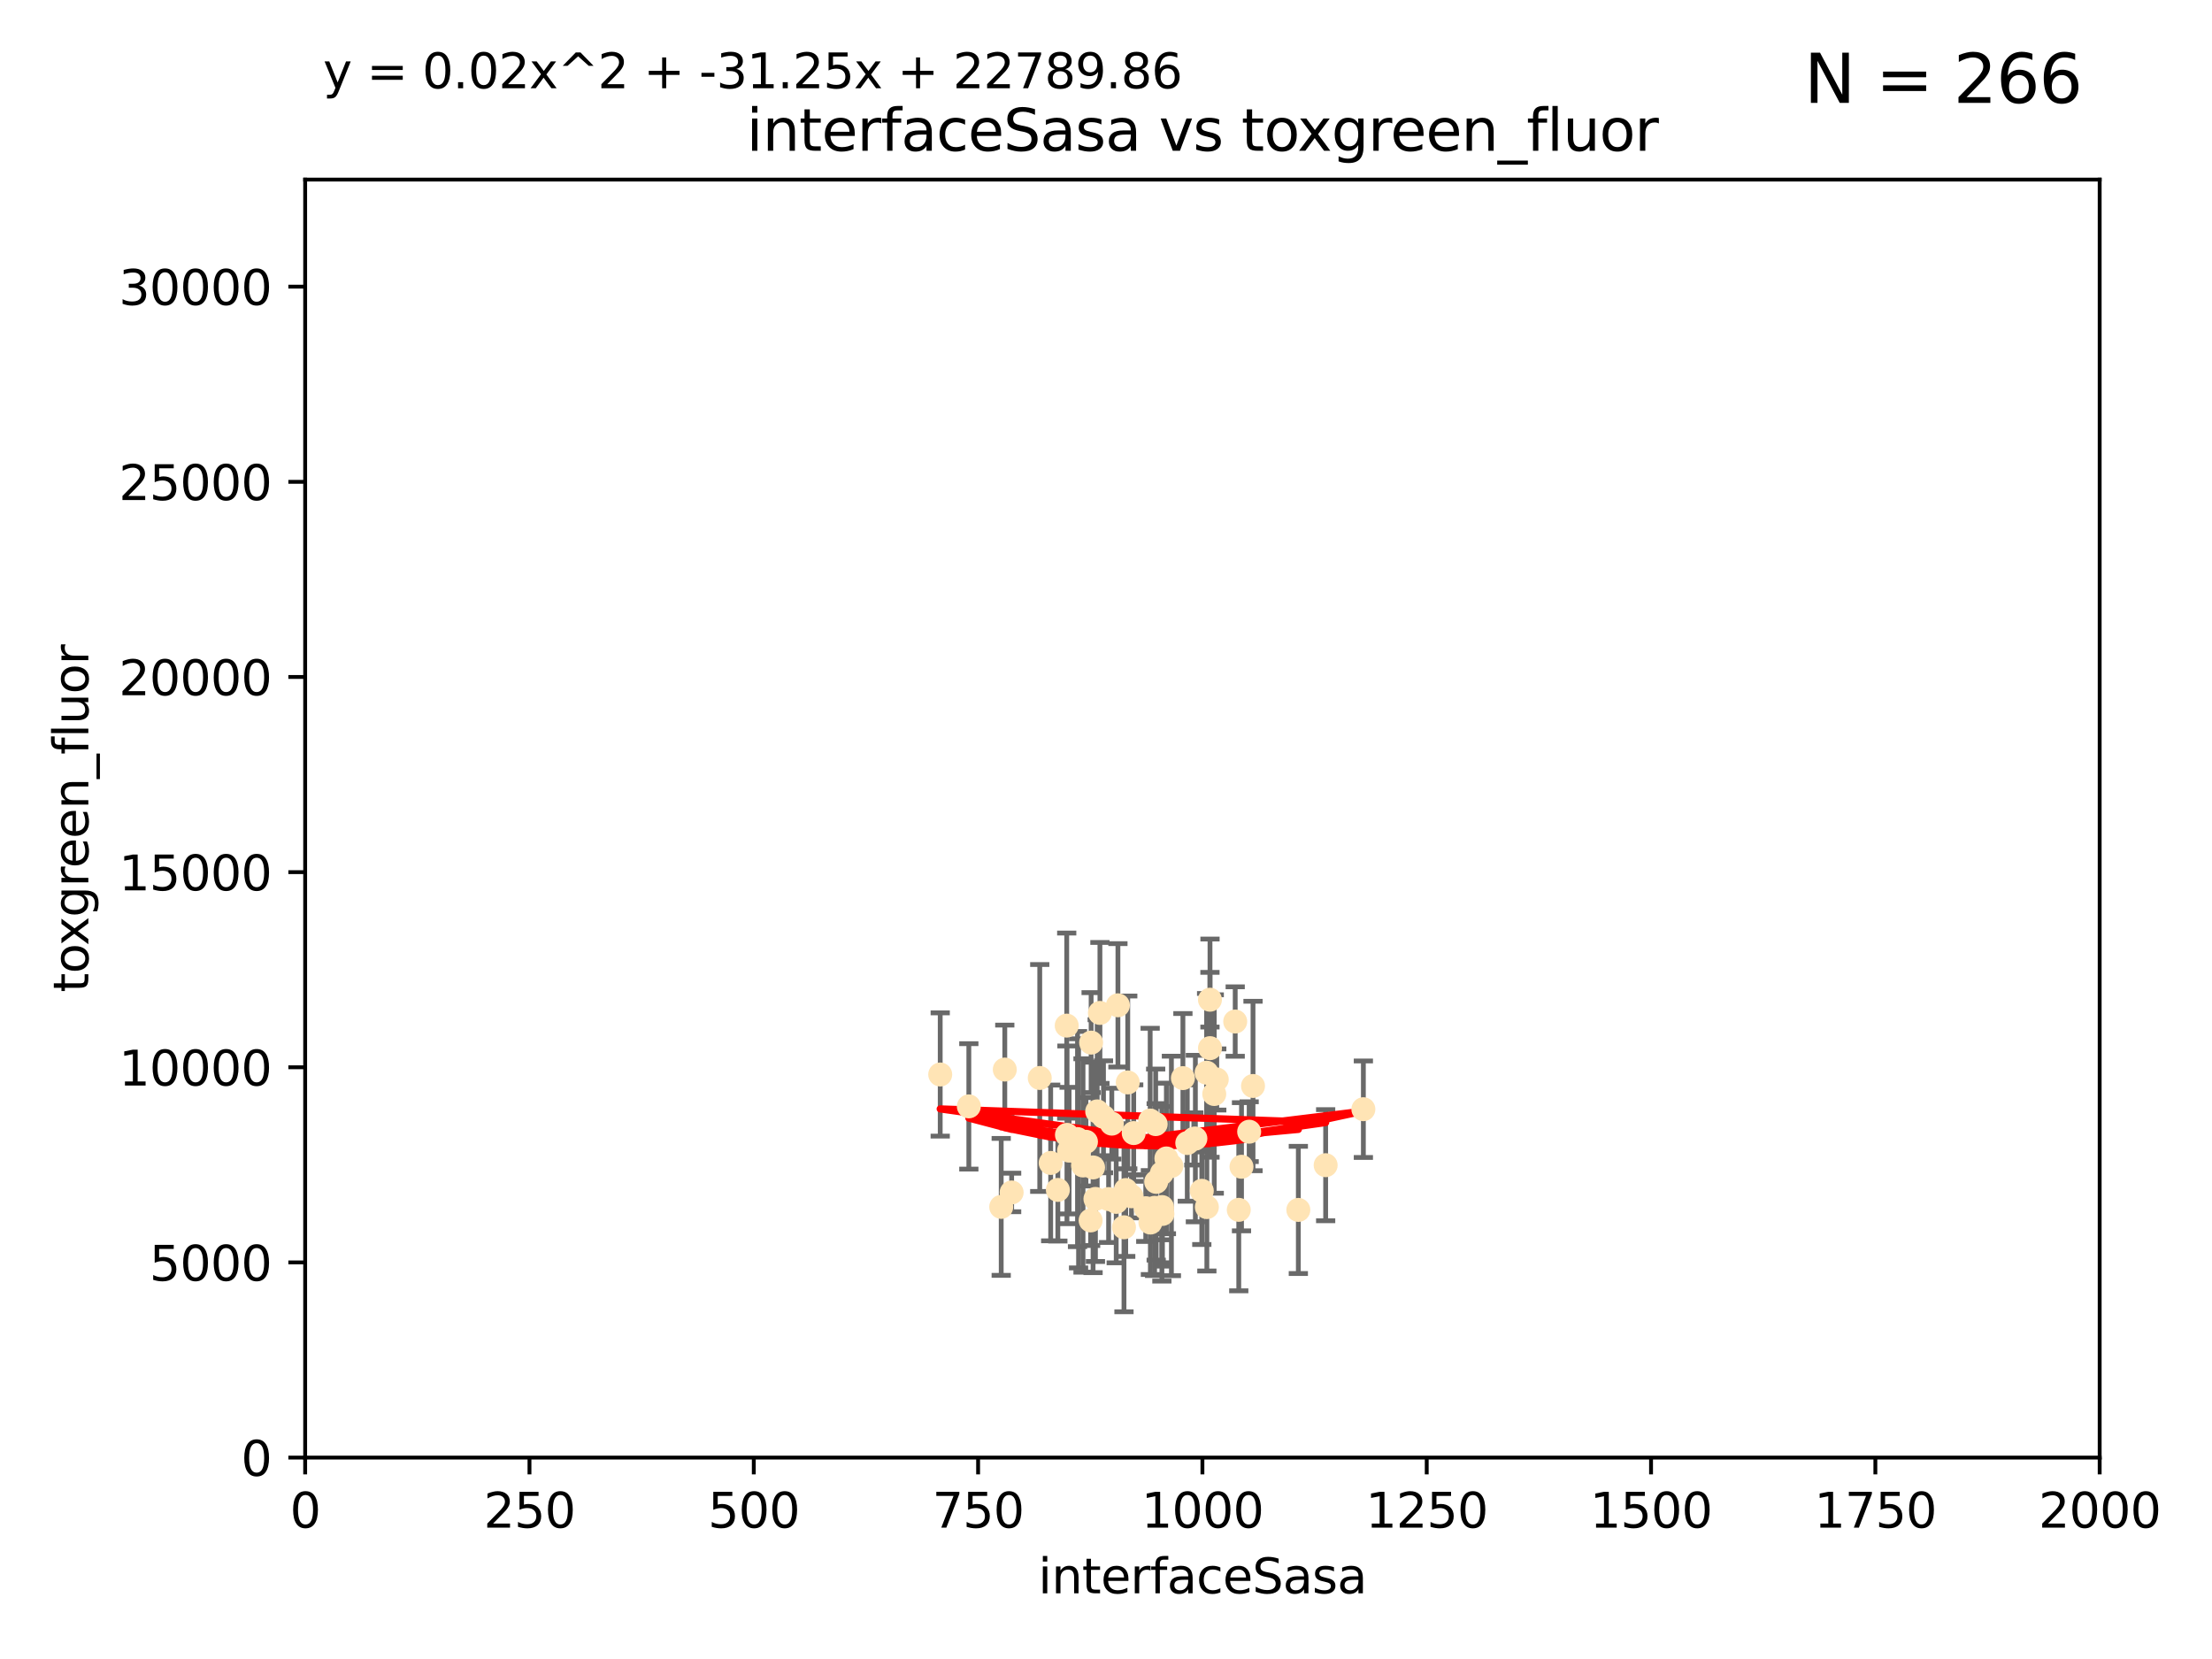 <?xml version="1.0" encoding="utf-8" standalone="no"?>
<!DOCTYPE svg PUBLIC "-//W3C//DTD SVG 1.1//EN"
  "http://www.w3.org/Graphics/SVG/1.1/DTD/svg11.dtd">
<svg xmlns:xlink="http://www.w3.org/1999/xlink" width="460.8pt" height="345.6pt" viewBox="0 0 460.8 345.6" xmlns="http://www.w3.org/2000/svg" version="1.1">
 <defs>
  <style type="text/css">*{stroke-linejoin: round; stroke-linecap: butt}</style>
 </defs>
 <g id="figure_1">
  <g id="patch_1">
   <path d="M 0 345.6 
L 460.8 345.6 
L 460.8 0 
L 0 0 
z
" style="fill: #ffffff"/>
  </g>
  <g id="axes_1">
   <g id="patch_2">
    <path d="M 63.571 303.64 
L 437.4 303.64 
L 437.4 37.411 
L 63.571 37.411 
z
" style="fill: #ffffff"/>
   </g>
   <g id="PathCollection_1">
    <defs>
     <path id="m40e288ed50" d="M 0 1.118 
C 0.297 1.118 0.581 1 0.791 0.791 
C 1 0.581 1.118 0.297 1.118 0 
C 1.118 -0.297 1 -0.581 0.791 -0.791 
C 0.581 -1 0.297 -1.118 0 -1.118 
C -0.297 -1.118 -0.581 -1 -0.791 -0.791 
C -1 -0.581 -1.118 -0.297 -1.118 0 
C -1.118 0.297 -1 0.581 -0.791 0.791 
C -0.581 1 -0.297 1.118 0 1.118 
z
" style="stroke: #ffe4b5"/>
    </defs>
    <g clip-path="url(#p6396b6e361)">
     <use xlink:href="#m40e288ed50" x="251.357" y="223.464" style="fill: #ffe4b5; stroke: #ffe4b5"/>
     <use xlink:href="#m40e288ed50" x="230.944" y="249.791" style="fill: #ffe4b5; stroke: #ffe4b5"/>
     <use xlink:href="#m40e288ed50" x="257.317" y="212.802" style="fill: #ffe4b5; stroke: #ffe4b5"/>
     <use xlink:href="#m40e288ed50" x="253.473" y="224.873" style="fill: #ffe4b5; stroke: #ffe4b5"/>
     <use xlink:href="#m40e288ed50" x="284.016" y="231.067" style="fill: #ffe4b5; stroke: #ffe4b5"/>
     <use xlink:href="#m40e288ed50" x="229.134" y="211.01" style="fill: #ffe4b5; stroke: #ffe4b5"/>
     <use xlink:href="#m40e288ed50" x="242.043" y="252.086" style="fill: #ffe4b5; stroke: #ffe4b5"/>
     <use xlink:href="#m40e288ed50" x="252.951" y="227.903" style="fill: #ffe4b5; stroke: #ffe4b5"/>
     <use xlink:href="#m40e288ed50" x="240.747" y="234.171" style="fill: #ffe4b5; stroke: #ffe4b5"/>
     <use xlink:href="#m40e288ed50" x="261.026" y="226.23" style="fill: #ffe4b5; stroke: #ffe4b5"/>
     <use xlink:href="#m40e288ed50" x="252.056" y="208.258" style="fill: #ffe4b5; stroke: #ffe4b5"/>
     <use xlink:href="#m40e288ed50" x="258.058" y="252.033" style="fill: #ffe4b5; stroke: #ffe4b5"/>
     <use xlink:href="#m40e288ed50" x="250.357" y="248.068" style="fill: #ffe4b5; stroke: #ffe4b5"/>
     <use xlink:href="#m40e288ed50" x="234.146" y="255.665" style="fill: #ffe4b5; stroke: #ffe4b5"/>
     <use xlink:href="#m40e288ed50" x="242.065" y="251.455" style="fill: #ffe4b5; stroke: #ffe4b5"/>
     <use xlink:href="#m40e288ed50" x="229.876" y="232.652" style="fill: #ffe4b5; stroke: #ffe4b5"/>
     <use xlink:href="#m40e288ed50" x="270.467" y="252.047" style="fill: #ffe4b5; stroke: #ffe4b5"/>
     <use xlink:href="#m40e288ed50" x="234.932" y="225.488" style="fill: #ffe4b5; stroke: #ffe4b5"/>
     <use xlink:href="#m40e288ed50" x="240.856" y="246.202" style="fill: #ffe4b5; stroke: #ffe4b5"/>
     <use xlink:href="#m40e288ed50" x="227.301" y="217.195" style="fill: #ffe4b5; stroke: #ffe4b5"/>
     <use xlink:href="#m40e288ed50" x="225.615" y="242.791" style="fill: #ffe4b5; stroke: #ffe4b5"/>
     <use xlink:href="#m40e288ed50" x="227.705" y="243.197" style="fill: #ffe4b5; stroke: #ffe4b5"/>
     <use xlink:href="#m40e288ed50" x="251.411" y="251.458" style="fill: #ffe4b5; stroke: #ffe4b5"/>
     <use xlink:href="#m40e288ed50" x="220.37" y="247.882" style="fill: #ffe4b5; stroke: #ffe4b5"/>
     <use xlink:href="#m40e288ed50" x="232.527" y="250.374" style="fill: #ffe4b5; stroke: #ffe4b5"/>
     <use xlink:href="#m40e288ed50" x="244.026" y="242.885" style="fill: #ffe4b5; stroke: #ffe4b5"/>
     <use xlink:href="#m40e288ed50" x="247.332" y="238.115" style="fill: #ffe4b5; stroke: #ffe4b5"/>
     <use xlink:href="#m40e288ed50" x="242.979" y="241.324" style="fill: #ffe4b5; stroke: #ffe4b5"/>
     <use xlink:href="#m40e288ed50" x="227.196" y="254.237" style="fill: #ffe4b5; stroke: #ffe4b5"/>
     <use xlink:href="#m40e288ed50" x="260.224" y="235.752" style="fill: #ffe4b5; stroke: #ffe4b5"/>
     <use xlink:href="#m40e288ed50" x="226.226" y="237.856" style="fill: #ffe4b5; stroke: #ffe4b5"/>
     <use xlink:href="#m40e288ed50" x="234.51" y="247.907" style="fill: #ffe4b5; stroke: #ffe4b5"/>
     <use xlink:href="#m40e288ed50" x="224.465" y="237.288" style="fill: #ffe4b5; stroke: #ffe4b5"/>
     <use xlink:href="#m40e288ed50" x="222.712" y="239.693" style="fill: #ffe4b5; stroke: #ffe4b5"/>
     <use xlink:href="#m40e288ed50" x="209.316" y="222.809" style="fill: #ffe4b5; stroke: #ffe4b5"/>
     <use xlink:href="#m40e288ed50" x="218.877" y="242.263" style="fill: #ffe4b5; stroke: #ffe4b5"/>
     <use xlink:href="#m40e288ed50" x="258.628" y="243.055" style="fill: #ffe4b5; stroke: #ffe4b5"/>
     <use xlink:href="#m40e288ed50" x="239.648" y="254.677" style="fill: #ffe4b5; stroke: #ffe4b5"/>
     <use xlink:href="#m40e288ed50" x="231.609" y="234.075" style="fill: #ffe4b5; stroke: #ffe4b5"/>
     <use xlink:href="#m40e288ed50" x="216.6" y="224.564" style="fill: #ffe4b5; stroke: #ffe4b5"/>
     <use xlink:href="#m40e288ed50" x="238.682" y="251.692" style="fill: #ffe4b5; stroke: #ffe4b5"/>
     <use xlink:href="#m40e288ed50" x="246.422" y="224.589" style="fill: #ffe4b5; stroke: #ffe4b5"/>
     <use xlink:href="#m40e288ed50" x="252.065" y="218.347" style="fill: #ffe4b5; stroke: #ffe4b5"/>
     <use xlink:href="#m40e288ed50" x="242.043" y="244.391" style="fill: #ffe4b5; stroke: #ffe4b5"/>
     <use xlink:href="#m40e288ed50" x="276.158" y="242.731" style="fill: #ffe4b5; stroke: #ffe4b5"/>
     <use xlink:href="#m40e288ed50" x="195.864" y="223.836" style="fill: #ffe4b5; stroke: #ffe4b5"/>
     <use xlink:href="#m40e288ed50" x="249.02" y="237.179" style="fill: #ffe4b5; stroke: #ffe4b5"/>
     <use xlink:href="#m40e288ed50" x="222.217" y="213.654" style="fill: #ffe4b5; stroke: #ffe4b5"/>
     <use xlink:href="#m40e288ed50" x="240.525" y="251.615" style="fill: #ffe4b5; stroke: #ffe4b5"/>
     <use xlink:href="#m40e288ed50" x="232.884" y="209.421" style="fill: #ffe4b5; stroke: #ffe4b5"/>
     <use xlink:href="#m40e288ed50" x="242.155" y="252.889" style="fill: #ffe4b5; stroke: #ffe4b5"/>
     <use xlink:href="#m40e288ed50" x="228.2" y="249.756" style="fill: #ffe4b5; stroke: #ffe4b5"/>
     <use xlink:href="#m40e288ed50" x="236.172" y="236.039" style="fill: #ffe4b5; stroke: #ffe4b5"/>
     <use xlink:href="#m40e288ed50" x="208.57" y="251.416" style="fill: #ffe4b5; stroke: #ffe4b5"/>
     <use xlink:href="#m40e288ed50" x="235.708" y="249.204" style="fill: #ffe4b5; stroke: #ffe4b5"/>
     <use xlink:href="#m40e288ed50" x="201.826" y="230.478" style="fill: #ffe4b5; stroke: #ffe4b5"/>
     <use xlink:href="#m40e288ed50" x="210.744" y="248.411" style="fill: #ffe4b5; stroke: #ffe4b5"/>
     <use xlink:href="#m40e288ed50" x="248.697" y="237.254" style="fill: #ffe4b5; stroke: #ffe4b5"/>
     <use xlink:href="#m40e288ed50" x="224.686" y="240.263" style="fill: #ffe4b5; stroke: #ffe4b5"/>
     <use xlink:href="#m40e288ed50" x="239.6" y="233.435" style="fill: #ffe4b5; stroke: #ffe4b5"/>
     <use xlink:href="#m40e288ed50" x="222.265" y="236.407" style="fill: #ffe4b5; stroke: #ffe4b5"/>
     <use xlink:href="#m40e288ed50" x="228.566" y="231.524" style="fill: #ffe4b5; stroke: #ffe4b5"/>
    </g>
   </g>
   <g id="matplotlib.axis_1">
    <g id="xtick_1">
     <g id="line2d_1">
      <defs>
       <path id="madc96afe32" d="M 0 0 
L 0 3.5 
" style="stroke: #000000; stroke-width: 0.8"/>
      </defs>
      <g>
       <use xlink:href="#madc96afe32" x="63.571" y="303.64" style="stroke: #000000; stroke-width: 0.8"/>
      </g>
     </g>
     <g id="text_1">
      <!-- 0 -->
      <g transform="translate(60.39 318.238)scale(0.1 -0.1)">
       <defs>
        <path id="DejaVuSans-30" d="M 2034 4250 
Q 1547 4250 1301 3770 
Q 1056 3291 1056 2328 
Q 1056 1369 1301 889 
Q 1547 409 2034 409 
Q 2525 409 2770 889 
Q 3016 1369 3016 2328 
Q 3016 3291 2770 3770 
Q 2525 4250 2034 4250 
z
M 2034 4750 
Q 2819 4750 3233 4129 
Q 3647 3509 3647 2328 
Q 3647 1150 3233 529 
Q 2819 -91 2034 -91 
Q 1250 -91 836 529 
Q 422 1150 422 2328 
Q 422 3509 836 4129 
Q 1250 4750 2034 4750 
z
" transform="scale(0.016)"/>
       </defs>
       <use xlink:href="#DejaVuSans-30"/>
      </g>
     </g>
    </g>
    <g id="xtick_2">
     <g id="line2d_2">
      <g>
       <use xlink:href="#madc96afe32" x="110.3" y="303.64" style="stroke: #000000; stroke-width: 0.8"/>
      </g>
     </g>
     <g id="text_2">
      <!-- 250 -->
      <g transform="translate(100.756 318.238)scale(0.1 -0.1)">
       <defs>
        <path id="DejaVuSans-32" d="M 1228 531 
L 3431 531 
L 3431 0 
L 469 0 
L 469 531 
Q 828 903 1448 1529 
Q 2069 2156 2228 2338 
Q 2531 2678 2651 2914 
Q 2772 3150 2772 3378 
Q 2772 3750 2511 3984 
Q 2250 4219 1831 4219 
Q 1534 4219 1204 4116 
Q 875 4013 500 3803 
L 500 4441 
Q 881 4594 1212 4672 
Q 1544 4750 1819 4750 
Q 2544 4750 2975 4387 
Q 3406 4025 3406 3419 
Q 3406 3131 3298 2873 
Q 3191 2616 2906 2266 
Q 2828 2175 2409 1742 
Q 1991 1309 1228 531 
z
" transform="scale(0.016)"/>
        <path id="DejaVuSans-35" d="M 691 4666 
L 3169 4666 
L 3169 4134 
L 1269 4134 
L 1269 2991 
Q 1406 3038 1543 3061 
Q 1681 3084 1819 3084 
Q 2600 3084 3056 2656 
Q 3513 2228 3513 1497 
Q 3513 744 3044 326 
Q 2575 -91 1722 -91 
Q 1428 -91 1123 -41 
Q 819 9 494 109 
L 494 744 
Q 775 591 1075 516 
Q 1375 441 1709 441 
Q 2250 441 2565 725 
Q 2881 1009 2881 1497 
Q 2881 1984 2565 2268 
Q 2250 2553 1709 2553 
Q 1456 2553 1204 2497 
Q 953 2441 691 2322 
L 691 4666 
z
" transform="scale(0.016)"/>
       </defs>
       <use xlink:href="#DejaVuSans-32"/>
       <use xlink:href="#DejaVuSans-35" x="63.623"/>
       <use xlink:href="#DejaVuSans-30" x="127.246"/>
      </g>
     </g>
    </g>
    <g id="xtick_3">
     <g id="line2d_3">
      <g>
       <use xlink:href="#madc96afe32" x="157.028" y="303.64" style="stroke: #000000; stroke-width: 0.8"/>
      </g>
     </g>
     <g id="text_3">
      <!-- 500 -->
      <g transform="translate(147.485 318.238)scale(0.1 -0.1)">
       <use xlink:href="#DejaVuSans-35"/>
       <use xlink:href="#DejaVuSans-30" x="63.623"/>
       <use xlink:href="#DejaVuSans-30" x="127.246"/>
      </g>
     </g>
    </g>
    <g id="xtick_4">
     <g id="line2d_4">
      <g>
       <use xlink:href="#madc96afe32" x="203.757" y="303.64" style="stroke: #000000; stroke-width: 0.8"/>
      </g>
     </g>
     <g id="text_4">
      <!-- 750 -->
      <g transform="translate(194.213 318.238)scale(0.1 -0.1)">
       <defs>
        <path id="DejaVuSans-37" d="M 525 4666 
L 3525 4666 
L 3525 4397 
L 1831 0 
L 1172 0 
L 2766 4134 
L 525 4134 
L 525 4666 
z
" transform="scale(0.016)"/>
       </defs>
       <use xlink:href="#DejaVuSans-37"/>
       <use xlink:href="#DejaVuSans-35" x="63.623"/>
       <use xlink:href="#DejaVuSans-30" x="127.246"/>
      </g>
     </g>
    </g>
    <g id="xtick_5">
     <g id="line2d_5">
      <g>
       <use xlink:href="#madc96afe32" x="250.486" y="303.64" style="stroke: #000000; stroke-width: 0.8"/>
      </g>
     </g>
     <g id="text_5">
      <!-- 1000 -->
      <g transform="translate(237.761 318.238)scale(0.1 -0.1)">
       <defs>
        <path id="DejaVuSans-31" d="M 794 531 
L 1825 531 
L 1825 4091 
L 703 3866 
L 703 4441 
L 1819 4666 
L 2450 4666 
L 2450 531 
L 3481 531 
L 3481 0 
L 794 0 
L 794 531 
z
" transform="scale(0.016)"/>
       </defs>
       <use xlink:href="#DejaVuSans-31"/>
       <use xlink:href="#DejaVuSans-30" x="63.623"/>
       <use xlink:href="#DejaVuSans-30" x="127.246"/>
       <use xlink:href="#DejaVuSans-30" x="190.869"/>
      </g>
     </g>
    </g>
    <g id="xtick_6">
     <g id="line2d_6">
      <g>
       <use xlink:href="#madc96afe32" x="297.214" y="303.64" style="stroke: #000000; stroke-width: 0.8"/>
      </g>
     </g>
     <g id="text_6">
      <!-- 1250 -->
      <g transform="translate(284.489 318.238)scale(0.1 -0.1)">
       <use xlink:href="#DejaVuSans-31"/>
       <use xlink:href="#DejaVuSans-32" x="63.623"/>
       <use xlink:href="#DejaVuSans-35" x="127.246"/>
       <use xlink:href="#DejaVuSans-30" x="190.869"/>
      </g>
     </g>
    </g>
    <g id="xtick_7">
     <g id="line2d_7">
      <g>
       <use xlink:href="#madc96afe32" x="343.943" y="303.64" style="stroke: #000000; stroke-width: 0.8"/>
      </g>
     </g>
     <g id="text_7">
      <!-- 1500 -->
      <g transform="translate(331.218 318.238)scale(0.1 -0.1)">
       <use xlink:href="#DejaVuSans-31"/>
       <use xlink:href="#DejaVuSans-35" x="63.623"/>
       <use xlink:href="#DejaVuSans-30" x="127.246"/>
       <use xlink:href="#DejaVuSans-30" x="190.869"/>
      </g>
     </g>
    </g>
    <g id="xtick_8">
     <g id="line2d_8">
      <g>
       <use xlink:href="#madc96afe32" x="390.671" y="303.64" style="stroke: #000000; stroke-width: 0.8"/>
      </g>
     </g>
     <g id="text_8">
      <!-- 1750 -->
      <g transform="translate(377.946 318.238)scale(0.1 -0.1)">
       <use xlink:href="#DejaVuSans-31"/>
       <use xlink:href="#DejaVuSans-37" x="63.623"/>
       <use xlink:href="#DejaVuSans-35" x="127.246"/>
       <use xlink:href="#DejaVuSans-30" x="190.869"/>
      </g>
     </g>
    </g>
    <g id="xtick_9">
     <g id="line2d_9">
      <g>
       <use xlink:href="#madc96afe32" x="437.4" y="303.64" style="stroke: #000000; stroke-width: 0.8"/>
      </g>
     </g>
     <g id="text_9">
      <!-- 2000 -->
      <g transform="translate(424.675 318.238)scale(0.1 -0.1)">
       <use xlink:href="#DejaVuSans-32"/>
       <use xlink:href="#DejaVuSans-30" x="63.623"/>
       <use xlink:href="#DejaVuSans-30" x="127.246"/>
       <use xlink:href="#DejaVuSans-30" x="190.869"/>
      </g>
     </g>
    </g>
    <g id="text_10">
     <!-- interfaceSasa -->
     <g transform="translate(216.279 331.917)scale(0.1 -0.1)">
      <defs>
       <path id="DejaVuSans-69" d="M 603 3500 
L 1178 3500 
L 1178 0 
L 603 0 
L 603 3500 
z
M 603 4863 
L 1178 4863 
L 1178 4134 
L 603 4134 
L 603 4863 
z
" transform="scale(0.016)"/>
       <path id="DejaVuSans-6e" d="M 3513 2113 
L 3513 0 
L 2938 0 
L 2938 2094 
Q 2938 2591 2744 2837 
Q 2550 3084 2163 3084 
Q 1697 3084 1428 2787 
Q 1159 2491 1159 1978 
L 1159 0 
L 581 0 
L 581 3500 
L 1159 3500 
L 1159 2956 
Q 1366 3272 1645 3428 
Q 1925 3584 2291 3584 
Q 2894 3584 3203 3211 
Q 3513 2838 3513 2113 
z
" transform="scale(0.016)"/>
       <path id="DejaVuSans-74" d="M 1172 4494 
L 1172 3500 
L 2356 3500 
L 2356 3053 
L 1172 3053 
L 1172 1153 
Q 1172 725 1289 603 
Q 1406 481 1766 481 
L 2356 481 
L 2356 0 
L 1766 0 
Q 1100 0 847 248 
Q 594 497 594 1153 
L 594 3053 
L 172 3053 
L 172 3500 
L 594 3500 
L 594 4494 
L 1172 4494 
z
" transform="scale(0.016)"/>
       <path id="DejaVuSans-65" d="M 3597 1894 
L 3597 1613 
L 953 1613 
Q 991 1019 1311 708 
Q 1631 397 2203 397 
Q 2534 397 2845 478 
Q 3156 559 3463 722 
L 3463 178 
Q 3153 47 2828 -22 
Q 2503 -91 2169 -91 
Q 1331 -91 842 396 
Q 353 884 353 1716 
Q 353 2575 817 3079 
Q 1281 3584 2069 3584 
Q 2775 3584 3186 3129 
Q 3597 2675 3597 1894 
z
M 3022 2063 
Q 3016 2534 2758 2815 
Q 2500 3097 2075 3097 
Q 1594 3097 1305 2825 
Q 1016 2553 972 2059 
L 3022 2063 
z
" transform="scale(0.016)"/>
       <path id="DejaVuSans-72" d="M 2631 2963 
Q 2534 3019 2420 3045 
Q 2306 3072 2169 3072 
Q 1681 3072 1420 2755 
Q 1159 2438 1159 1844 
L 1159 0 
L 581 0 
L 581 3500 
L 1159 3500 
L 1159 2956 
Q 1341 3275 1631 3429 
Q 1922 3584 2338 3584 
Q 2397 3584 2469 3576 
Q 2541 3569 2628 3553 
L 2631 2963 
z
" transform="scale(0.016)"/>
       <path id="DejaVuSans-66" d="M 2375 4863 
L 2375 4384 
L 1825 4384 
Q 1516 4384 1395 4259 
Q 1275 4134 1275 3809 
L 1275 3500 
L 2222 3500 
L 2222 3053 
L 1275 3053 
L 1275 0 
L 697 0 
L 697 3053 
L 147 3053 
L 147 3500 
L 697 3500 
L 697 3744 
Q 697 4328 969 4595 
Q 1241 4863 1831 4863 
L 2375 4863 
z
" transform="scale(0.016)"/>
       <path id="DejaVuSans-61" d="M 2194 1759 
Q 1497 1759 1228 1600 
Q 959 1441 959 1056 
Q 959 750 1161 570 
Q 1363 391 1709 391 
Q 2188 391 2477 730 
Q 2766 1069 2766 1631 
L 2766 1759 
L 2194 1759 
z
M 3341 1997 
L 3341 0 
L 2766 0 
L 2766 531 
Q 2569 213 2275 61 
Q 1981 -91 1556 -91 
Q 1019 -91 701 211 
Q 384 513 384 1019 
Q 384 1609 779 1909 
Q 1175 2209 1959 2209 
L 2766 2209 
L 2766 2266 
Q 2766 2663 2505 2880 
Q 2244 3097 1772 3097 
Q 1472 3097 1187 3025 
Q 903 2953 641 2809 
L 641 3341 
Q 956 3463 1253 3523 
Q 1550 3584 1831 3584 
Q 2591 3584 2966 3190 
Q 3341 2797 3341 1997 
z
" transform="scale(0.016)"/>
       <path id="DejaVuSans-63" d="M 3122 3366 
L 3122 2828 
Q 2878 2963 2633 3030 
Q 2388 3097 2138 3097 
Q 1578 3097 1268 2742 
Q 959 2388 959 1747 
Q 959 1106 1268 751 
Q 1578 397 2138 397 
Q 2388 397 2633 464 
Q 2878 531 3122 666 
L 3122 134 
Q 2881 22 2623 -34 
Q 2366 -91 2075 -91 
Q 1284 -91 818 406 
Q 353 903 353 1747 
Q 353 2603 823 3093 
Q 1294 3584 2113 3584 
Q 2378 3584 2631 3529 
Q 2884 3475 3122 3366 
z
" transform="scale(0.016)"/>
       <path id="DejaVuSans-53" d="M 3425 4513 
L 3425 3897 
Q 3066 4069 2747 4153 
Q 2428 4238 2131 4238 
Q 1616 4238 1336 4038 
Q 1056 3838 1056 3469 
Q 1056 3159 1242 3001 
Q 1428 2844 1947 2747 
L 2328 2669 
Q 3034 2534 3370 2195 
Q 3706 1856 3706 1288 
Q 3706 609 3251 259 
Q 2797 -91 1919 -91 
Q 1588 -91 1214 -16 
Q 841 59 441 206 
L 441 856 
Q 825 641 1194 531 
Q 1563 422 1919 422 
Q 2459 422 2753 634 
Q 3047 847 3047 1241 
Q 3047 1584 2836 1778 
Q 2625 1972 2144 2069 
L 1759 2144 
Q 1053 2284 737 2584 
Q 422 2884 422 3419 
Q 422 4038 858 4394 
Q 1294 4750 2059 4750 
Q 2388 4750 2728 4690 
Q 3069 4631 3425 4513 
z
" transform="scale(0.016)"/>
       <path id="DejaVuSans-73" d="M 2834 3397 
L 2834 2853 
Q 2591 2978 2328 3040 
Q 2066 3103 1784 3103 
Q 1356 3103 1142 2972 
Q 928 2841 928 2578 
Q 928 2378 1081 2264 
Q 1234 2150 1697 2047 
L 1894 2003 
Q 2506 1872 2764 1633 
Q 3022 1394 3022 966 
Q 3022 478 2636 193 
Q 2250 -91 1575 -91 
Q 1294 -91 989 -36 
Q 684 19 347 128 
L 347 722 
Q 666 556 975 473 
Q 1284 391 1588 391 
Q 1994 391 2212 530 
Q 2431 669 2431 922 
Q 2431 1156 2273 1281 
Q 2116 1406 1581 1522 
L 1381 1569 
Q 847 1681 609 1914 
Q 372 2147 372 2553 
Q 372 3047 722 3315 
Q 1072 3584 1716 3584 
Q 2034 3584 2315 3537 
Q 2597 3491 2834 3397 
z
" transform="scale(0.016)"/>
      </defs>
      <use xlink:href="#DejaVuSans-69"/>
      <use xlink:href="#DejaVuSans-6e" x="27.783"/>
      <use xlink:href="#DejaVuSans-74" x="91.162"/>
      <use xlink:href="#DejaVuSans-65" x="130.371"/>
      <use xlink:href="#DejaVuSans-72" x="191.895"/>
      <use xlink:href="#DejaVuSans-66" x="233.008"/>
      <use xlink:href="#DejaVuSans-61" x="268.213"/>
      <use xlink:href="#DejaVuSans-63" x="329.492"/>
      <use xlink:href="#DejaVuSans-65" x="384.473"/>
      <use xlink:href="#DejaVuSans-53" x="445.996"/>
      <use xlink:href="#DejaVuSans-61" x="509.473"/>
      <use xlink:href="#DejaVuSans-73" x="570.752"/>
      <use xlink:href="#DejaVuSans-61" x="622.852"/>
     </g>
    </g>
   </g>
   <g id="matplotlib.axis_2">
    <g id="ytick_1">
     <g id="line2d_10">
      <defs>
       <path id="m4ad55e6397" d="M 0 0 
L -3.5 0 
" style="stroke: #000000; stroke-width: 0.8"/>
      </defs>
      <g>
       <use xlink:href="#m4ad55e6397" x="63.571" y="303.64" style="stroke: #000000; stroke-width: 0.8"/>
      </g>
     </g>
     <g id="text_11">
      <!-- 0 -->
      <g transform="translate(50.209 307.439)scale(0.1 -0.1)">
       <use xlink:href="#DejaVuSans-30"/>
      </g>
     </g>
    </g>
    <g id="ytick_2">
     <g id="line2d_11">
      <g>
       <use xlink:href="#m4ad55e6397" x="63.571" y="262.986" style="stroke: #000000; stroke-width: 0.8"/>
      </g>
     </g>
     <g id="text_12">
      <!-- 5000 -->
      <g transform="translate(31.121 266.786)scale(0.1 -0.1)">
       <use xlink:href="#DejaVuSans-35"/>
       <use xlink:href="#DejaVuSans-30" x="63.623"/>
       <use xlink:href="#DejaVuSans-30" x="127.246"/>
       <use xlink:href="#DejaVuSans-30" x="190.869"/>
      </g>
     </g>
    </g>
    <g id="ytick_3">
     <g id="line2d_12">
      <g>
       <use xlink:href="#m4ad55e6397" x="63.571" y="222.333" style="stroke: #000000; stroke-width: 0.8"/>
      </g>
     </g>
     <g id="text_13">
      <!-- 10000 -->
      <g transform="translate(24.759 226.132)scale(0.1 -0.1)">
       <use xlink:href="#DejaVuSans-31"/>
       <use xlink:href="#DejaVuSans-30" x="63.623"/>
       <use xlink:href="#DejaVuSans-30" x="127.246"/>
       <use xlink:href="#DejaVuSans-30" x="190.869"/>
       <use xlink:href="#DejaVuSans-30" x="254.492"/>
      </g>
     </g>
    </g>
    <g id="ytick_4">
     <g id="line2d_13">
      <g>
       <use xlink:href="#m4ad55e6397" x="63.571" y="181.679" style="stroke: #000000; stroke-width: 0.8"/>
      </g>
     </g>
     <g id="text_14">
      <!-- 15000 -->
      <g transform="translate(24.759 185.478)scale(0.1 -0.1)">
       <use xlink:href="#DejaVuSans-31"/>
       <use xlink:href="#DejaVuSans-35" x="63.623"/>
       <use xlink:href="#DejaVuSans-30" x="127.246"/>
       <use xlink:href="#DejaVuSans-30" x="190.869"/>
       <use xlink:href="#DejaVuSans-30" x="254.492"/>
      </g>
     </g>
    </g>
    <g id="ytick_5">
     <g id="line2d_14">
      <g>
       <use xlink:href="#m4ad55e6397" x="63.571" y="141.026" style="stroke: #000000; stroke-width: 0.8"/>
      </g>
     </g>
     <g id="text_15">
      <!-- 20000 -->
      <g transform="translate(24.759 144.825)scale(0.1 -0.1)">
       <use xlink:href="#DejaVuSans-32"/>
       <use xlink:href="#DejaVuSans-30" x="63.623"/>
       <use xlink:href="#DejaVuSans-30" x="127.246"/>
       <use xlink:href="#DejaVuSans-30" x="190.869"/>
       <use xlink:href="#DejaVuSans-30" x="254.492"/>
      </g>
     </g>
    </g>
    <g id="ytick_6">
     <g id="line2d_15">
      <g>
       <use xlink:href="#m4ad55e6397" x="63.571" y="100.372" style="stroke: #000000; stroke-width: 0.8"/>
      </g>
     </g>
     <g id="text_16">
      <!-- 25000 -->
      <g transform="translate(24.759 104.171)scale(0.1 -0.1)">
       <use xlink:href="#DejaVuSans-32"/>
       <use xlink:href="#DejaVuSans-35" x="63.623"/>
       <use xlink:href="#DejaVuSans-30" x="127.246"/>
       <use xlink:href="#DejaVuSans-30" x="190.869"/>
       <use xlink:href="#DejaVuSans-30" x="254.492"/>
      </g>
     </g>
    </g>
    <g id="ytick_7">
     <g id="line2d_16">
      <g>
       <use xlink:href="#m4ad55e6397" x="63.571" y="59.718" style="stroke: #000000; stroke-width: 0.8"/>
      </g>
     </g>
     <g id="text_17">
      <!-- 30000 -->
      <g transform="translate(24.759 63.518)scale(0.1 -0.1)">
       <defs>
        <path id="DejaVuSans-33" d="M 2597 2516 
Q 3050 2419 3304 2112 
Q 3559 1806 3559 1356 
Q 3559 666 3084 287 
Q 2609 -91 1734 -91 
Q 1441 -91 1130 -33 
Q 819 25 488 141 
L 488 750 
Q 750 597 1062 519 
Q 1375 441 1716 441 
Q 2309 441 2620 675 
Q 2931 909 2931 1356 
Q 2931 1769 2642 2001 
Q 2353 2234 1838 2234 
L 1294 2234 
L 1294 2753 
L 1863 2753 
Q 2328 2753 2575 2939 
Q 2822 3125 2822 3475 
Q 2822 3834 2567 4026 
Q 2313 4219 1838 4219 
Q 1578 4219 1281 4162 
Q 984 4106 628 3988 
L 628 4550 
Q 988 4650 1302 4700 
Q 1616 4750 1894 4750 
Q 2613 4750 3031 4423 
Q 3450 4097 3450 3541 
Q 3450 3153 3228 2886 
Q 3006 2619 2597 2516 
z
" transform="scale(0.016)"/>
       </defs>
       <use xlink:href="#DejaVuSans-33"/>
       <use xlink:href="#DejaVuSans-30" x="63.623"/>
       <use xlink:href="#DejaVuSans-30" x="127.246"/>
       <use xlink:href="#DejaVuSans-30" x="190.869"/>
       <use xlink:href="#DejaVuSans-30" x="254.492"/>
      </g>
     </g>
    </g>
    <g id="text_18">
     <!-- toxgreen_fluor -->
     <g transform="translate(18.401 206.72)rotate(-90)scale(0.1 -0.1)">
      <defs>
       <path id="DejaVuSans-6f" d="M 1959 3097 
Q 1497 3097 1228 2736 
Q 959 2375 959 1747 
Q 959 1119 1226 758 
Q 1494 397 1959 397 
Q 2419 397 2687 759 
Q 2956 1122 2956 1747 
Q 2956 2369 2687 2733 
Q 2419 3097 1959 3097 
z
M 1959 3584 
Q 2709 3584 3137 3096 
Q 3566 2609 3566 1747 
Q 3566 888 3137 398 
Q 2709 -91 1959 -91 
Q 1206 -91 779 398 
Q 353 888 353 1747 
Q 353 2609 779 3096 
Q 1206 3584 1959 3584 
z
" transform="scale(0.016)"/>
       <path id="DejaVuSans-78" d="M 3513 3500 
L 2247 1797 
L 3578 0 
L 2900 0 
L 1881 1375 
L 863 0 
L 184 0 
L 1544 1831 
L 300 3500 
L 978 3500 
L 1906 2253 
L 2834 3500 
L 3513 3500 
z
" transform="scale(0.016)"/>
       <path id="DejaVuSans-67" d="M 2906 1791 
Q 2906 2416 2648 2759 
Q 2391 3103 1925 3103 
Q 1463 3103 1205 2759 
Q 947 2416 947 1791 
Q 947 1169 1205 825 
Q 1463 481 1925 481 
Q 2391 481 2648 825 
Q 2906 1169 2906 1791 
z
M 3481 434 
Q 3481 -459 3084 -895 
Q 2688 -1331 1869 -1331 
Q 1566 -1331 1297 -1286 
Q 1028 -1241 775 -1147 
L 775 -588 
Q 1028 -725 1275 -790 
Q 1522 -856 1778 -856 
Q 2344 -856 2625 -561 
Q 2906 -266 2906 331 
L 2906 616 
Q 2728 306 2450 153 
Q 2172 0 1784 0 
Q 1141 0 747 490 
Q 353 981 353 1791 
Q 353 2603 747 3093 
Q 1141 3584 1784 3584 
Q 2172 3584 2450 3431 
Q 2728 3278 2906 2969 
L 2906 3500 
L 3481 3500 
L 3481 434 
z
" transform="scale(0.016)"/>
       <path id="DejaVuSans-5f" d="M 3263 -1063 
L 3263 -1509 
L -63 -1509 
L -63 -1063 
L 3263 -1063 
z
" transform="scale(0.016)"/>
       <path id="DejaVuSans-6c" d="M 603 4863 
L 1178 4863 
L 1178 0 
L 603 0 
L 603 4863 
z
" transform="scale(0.016)"/>
       <path id="DejaVuSans-75" d="M 544 1381 
L 544 3500 
L 1119 3500 
L 1119 1403 
Q 1119 906 1312 657 
Q 1506 409 1894 409 
Q 2359 409 2629 706 
Q 2900 1003 2900 1516 
L 2900 3500 
L 3475 3500 
L 3475 0 
L 2900 0 
L 2900 538 
Q 2691 219 2414 64 
Q 2138 -91 1772 -91 
Q 1169 -91 856 284 
Q 544 659 544 1381 
z
M 1991 3584 
L 1991 3584 
z
" transform="scale(0.016)"/>
      </defs>
      <use xlink:href="#DejaVuSans-74"/>
      <use xlink:href="#DejaVuSans-6f" x="39.209"/>
      <use xlink:href="#DejaVuSans-78" x="97.266"/>
      <use xlink:href="#DejaVuSans-67" x="156.445"/>
      <use xlink:href="#DejaVuSans-72" x="219.922"/>
      <use xlink:href="#DejaVuSans-65" x="258.785"/>
      <use xlink:href="#DejaVuSans-65" x="320.309"/>
      <use xlink:href="#DejaVuSans-6e" x="381.832"/>
      <use xlink:href="#DejaVuSans-5f" x="445.211"/>
      <use xlink:href="#DejaVuSans-66" x="495.211"/>
      <use xlink:href="#DejaVuSans-6c" x="530.416"/>
      <use xlink:href="#DejaVuSans-75" x="558.199"/>
      <use xlink:href="#DejaVuSans-6f" x="621.578"/>
      <use xlink:href="#DejaVuSans-72" x="682.76"/>
     </g>
    </g>
   </g>
   <g id="LineCollection_1">
    <path d="M 251.357 239.967 
L 251.357 206.961 
" clip-path="url(#p6396b6e361)" style="fill: none; stroke: #696969"/>
    <path d="M 230.944 258.832 
L 230.944 240.751 
" clip-path="url(#p6396b6e361)" style="fill: none; stroke: #696969"/>
    <path d="M 257.317 220.032 
L 257.317 205.573 
" clip-path="url(#p6396b6e361)" style="fill: none; stroke: #696969"/>
    <path d="M 253.473 231.243 
L 253.473 218.504 
" clip-path="url(#p6396b6e361)" style="fill: none; stroke: #696969"/>
    <path d="M 284.016 241.119 
L 284.016 221.015 
" clip-path="url(#p6396b6e361)" style="fill: none; stroke: #696969"/>
    <path d="M 229.134 225.69 
L 229.134 196.329 
" clip-path="url(#p6396b6e361)" style="fill: none; stroke: #696969"/>
    <path d="M 242.043 266.87 
L 242.043 237.301 
" clip-path="url(#p6396b6e361)" style="fill: none; stroke: #696969"/>
    <path d="M 252.951 248.569 
L 252.951 207.238 
" clip-path="url(#p6396b6e361)" style="fill: none; stroke: #696969"/>
    <path d="M 240.747 245.639 
L 240.747 222.703 
" clip-path="url(#p6396b6e361)" style="fill: none; stroke: #696969"/>
    <path d="M 261.026 243.88 
L 261.026 208.581 
" clip-path="url(#p6396b6e361)" style="fill: none; stroke: #696969"/>
    <path d="M 252.056 213.953 
L 252.056 202.562 
" clip-path="url(#p6396b6e361)" style="fill: none; stroke: #696969"/>
    <path d="M 258.058 268.9 
L 258.058 235.166 
" clip-path="url(#p6396b6e361)" style="fill: none; stroke: #696969"/>
    <path d="M 250.357 259.254 
L 250.357 236.882 
" clip-path="url(#p6396b6e361)" style="fill: none; stroke: #696969"/>
    <path d="M 234.146 273.27 
L 234.146 238.061 
" clip-path="url(#p6396b6e361)" style="fill: none; stroke: #696969"/>
    <path d="M 242.065 263.752 
L 242.065 239.159 
" clip-path="url(#p6396b6e361)" style="fill: none; stroke: #696969"/>
    <path d="M 229.876 244.309 
L 229.876 220.994 
" clip-path="url(#p6396b6e361)" style="fill: none; stroke: #696969"/>
    <path d="M 270.467 265.298 
L 270.467 238.796 
" clip-path="url(#p6396b6e361)" style="fill: none; stroke: #696969"/>
    <path d="M 234.932 243.487 
L 234.932 207.489 
" clip-path="url(#p6396b6e361)" style="fill: none; stroke: #696969"/>
    <path d="M 240.856 262.505 
L 240.856 229.899 
" clip-path="url(#p6396b6e361)" style="fill: none; stroke: #696969"/>
    <path d="M 227.301 227.605 
L 227.301 206.784 
" clip-path="url(#p6396b6e361)" style="fill: none; stroke: #696969"/>
    <path d="M 225.615 265.022 
L 225.615 220.56 
" clip-path="url(#p6396b6e361)" style="fill: none; stroke: #696969"/>
    <path d="M 227.705 265.114 
L 227.705 221.279 
" clip-path="url(#p6396b6e361)" style="fill: none; stroke: #696969"/>
    <path d="M 251.411 264.768 
L 251.411 238.148 
" clip-path="url(#p6396b6e361)" style="fill: none; stroke: #696969"/>
    <path d="M 220.37 258.528 
L 220.37 237.236 
" clip-path="url(#p6396b6e361)" style="fill: none; stroke: #696969"/>
    <path d="M 232.527 263.068 
L 232.527 237.68 
" clip-path="url(#p6396b6e361)" style="fill: none; stroke: #696969"/>
    <path d="M 244.026 265.745 
L 244.026 220.025 
" clip-path="url(#p6396b6e361)" style="fill: none; stroke: #696969"/>
    <path d="M 247.332 250.233 
L 247.332 225.998 
" clip-path="url(#p6396b6e361)" style="fill: none; stroke: #696969"/>
    <path d="M 242.979 257.002 
L 242.979 225.646 
" clip-path="url(#p6396b6e361)" style="fill: none; stroke: #696969"/>
    <path d="M 227.196 259.47 
L 227.196 249.004 
" clip-path="url(#p6396b6e361)" style="fill: none; stroke: #696969"/>
    <path d="M 260.224 241.982 
L 260.224 229.521 
" clip-path="url(#p6396b6e361)" style="fill: none; stroke: #696969"/>
    <path d="M 226.226 247.062 
L 226.226 228.65 
" clip-path="url(#p6396b6e361)" style="fill: none; stroke: #696969"/>
    <path d="M 234.51 261.733 
L 234.51 234.081 
" clip-path="url(#p6396b6e361)" style="fill: none; stroke: #696969"/>
    <path d="M 224.465 259.699 
L 224.465 214.876 
" clip-path="url(#p6396b6e361)" style="fill: none; stroke: #696969"/>
    <path d="M 222.712 252.877 
L 222.712 226.51 
" clip-path="url(#p6396b6e361)" style="fill: none; stroke: #696969"/>
    <path d="M 209.316 232.071 
L 209.316 213.548 
" clip-path="url(#p6396b6e361)" style="fill: none; stroke: #696969"/>
    <path d="M 218.877 258.487 
L 218.877 226.04 
" clip-path="url(#p6396b6e361)" style="fill: none; stroke: #696969"/>
    <path d="M 258.628 256.404 
L 258.628 229.706 
" clip-path="url(#p6396b6e361)" style="fill: none; stroke: #696969"/>
    <path d="M 239.648 265.499 
L 239.648 243.855 
" clip-path="url(#p6396b6e361)" style="fill: none; stroke: #696969"/>
    <path d="M 231.609 241.454 
L 231.609 226.696 
" clip-path="url(#p6396b6e361)" style="fill: none; stroke: #696969"/>
    <path d="M 216.6 248.198 
L 216.6 200.931 
" clip-path="url(#p6396b6e361)" style="fill: none; stroke: #696969"/>
    <path d="M 238.682 258.613 
L 238.682 244.772 
" clip-path="url(#p6396b6e361)" style="fill: none; stroke: #696969"/>
    <path d="M 246.422 238.042 
L 246.422 211.137 
" clip-path="url(#p6396b6e361)" style="fill: none; stroke: #696969"/>
    <path d="M 252.065 241.072 
L 252.065 195.622 
" clip-path="url(#p6396b6e361)" style="fill: none; stroke: #696969"/>
    <path d="M 242.043 258.277 
L 242.043 230.504 
" clip-path="url(#p6396b6e361)" style="fill: none; stroke: #696969"/>
    <path d="M 276.158 254.304 
L 276.158 231.158 
" clip-path="url(#p6396b6e361)" style="fill: none; stroke: #696969"/>
    <path d="M 195.864 236.674 
L 195.864 210.999 
" clip-path="url(#p6396b6e361)" style="fill: none; stroke: #696969"/>
    <path d="M 249.02 254.521 
L 249.02 219.838 
" clip-path="url(#p6396b6e361)" style="fill: none; stroke: #696969"/>
    <path d="M 222.217 232.935 
L 222.217 194.373 
" clip-path="url(#p6396b6e361)" style="fill: none; stroke: #696969"/>
    <path d="M 240.525 265.717 
L 240.525 237.512 
" clip-path="url(#p6396b6e361)" style="fill: none; stroke: #696969"/>
    <path d="M 232.884 222.268 
L 232.884 196.574 
" clip-path="url(#p6396b6e361)" style="fill: none; stroke: #696969"/>
    <path d="M 242.155 263.053 
L 242.155 242.725 
" clip-path="url(#p6396b6e361)" style="fill: none; stroke: #696969"/>
    <path d="M 228.2 262.791 
L 228.2 236.721 
" clip-path="url(#p6396b6e361)" style="fill: none; stroke: #696969"/>
    <path d="M 236.172 246.086 
L 236.172 225.992 
" clip-path="url(#p6396b6e361)" style="fill: none; stroke: #696969"/>
    <path d="M 208.57 265.681 
L 208.57 237.151 
" clip-path="url(#p6396b6e361)" style="fill: none; stroke: #696969"/>
    <path d="M 235.708 253.701 
L 235.708 244.707 
" clip-path="url(#p6396b6e361)" style="fill: none; stroke: #696969"/>
    <path d="M 201.826 243.539 
L 201.826 217.416 
" clip-path="url(#p6396b6e361)" style="fill: none; stroke: #696969"/>
    <path d="M 210.744 252.427 
L 210.744 244.395 
" clip-path="url(#p6396b6e361)" style="fill: none; stroke: #696969"/>
    <path d="M 248.697 242.692 
L 248.697 231.816 
" clip-path="url(#p6396b6e361)" style="fill: none; stroke: #696969"/>
    <path d="M 224.686 264.13 
L 224.686 216.396 
" clip-path="url(#p6396b6e361)" style="fill: none; stroke: #696969"/>
    <path d="M 239.6 252.656 
L 239.6 214.213 
" clip-path="url(#p6396b6e361)" style="fill: none; stroke: #696969"/>
    <path d="M 222.265 254.916 
L 222.265 217.898 
" clip-path="url(#p6396b6e361)" style="fill: none; stroke: #696969"/>
    <path d="M 228.566 250.614 
L 228.566 212.434 
" clip-path="url(#p6396b6e361)" style="fill: none; stroke: #696969"/>
   </g>
   <g id="line2d_17">
    <defs>
     <path id="mf6d16e9dc0" d="M 2 0 
L -2 -0 
" style="stroke: #696969"/>
    </defs>
    <g clip-path="url(#p6396b6e361)">
     <use xlink:href="#mf6d16e9dc0" x="251.357" y="239.967" style="fill: #696969; stroke: #696969"/>
     <use xlink:href="#mf6d16e9dc0" x="230.944" y="258.832" style="fill: #696969; stroke: #696969"/>
     <use xlink:href="#mf6d16e9dc0" x="257.317" y="220.032" style="fill: #696969; stroke: #696969"/>
     <use xlink:href="#mf6d16e9dc0" x="253.473" y="231.243" style="fill: #696969; stroke: #696969"/>
     <use xlink:href="#mf6d16e9dc0" x="284.016" y="241.119" style="fill: #696969; stroke: #696969"/>
     <use xlink:href="#mf6d16e9dc0" x="229.134" y="225.69" style="fill: #696969; stroke: #696969"/>
     <use xlink:href="#mf6d16e9dc0" x="242.043" y="266.87" style="fill: #696969; stroke: #696969"/>
     <use xlink:href="#mf6d16e9dc0" x="252.951" y="248.569" style="fill: #696969; stroke: #696969"/>
     <use xlink:href="#mf6d16e9dc0" x="240.747" y="245.639" style="fill: #696969; stroke: #696969"/>
     <use xlink:href="#mf6d16e9dc0" x="261.026" y="243.88" style="fill: #696969; stroke: #696969"/>
     <use xlink:href="#mf6d16e9dc0" x="252.056" y="213.953" style="fill: #696969; stroke: #696969"/>
     <use xlink:href="#mf6d16e9dc0" x="258.058" y="268.9" style="fill: #696969; stroke: #696969"/>
     <use xlink:href="#mf6d16e9dc0" x="250.357" y="259.254" style="fill: #696969; stroke: #696969"/>
     <use xlink:href="#mf6d16e9dc0" x="234.146" y="273.27" style="fill: #696969; stroke: #696969"/>
     <use xlink:href="#mf6d16e9dc0" x="242.065" y="263.752" style="fill: #696969; stroke: #696969"/>
     <use xlink:href="#mf6d16e9dc0" x="229.876" y="244.309" style="fill: #696969; stroke: #696969"/>
     <use xlink:href="#mf6d16e9dc0" x="270.467" y="265.298" style="fill: #696969; stroke: #696969"/>
     <use xlink:href="#mf6d16e9dc0" x="234.932" y="243.487" style="fill: #696969; stroke: #696969"/>
     <use xlink:href="#mf6d16e9dc0" x="240.856" y="262.505" style="fill: #696969; stroke: #696969"/>
     <use xlink:href="#mf6d16e9dc0" x="227.301" y="227.605" style="fill: #696969; stroke: #696969"/>
     <use xlink:href="#mf6d16e9dc0" x="225.615" y="265.022" style="fill: #696969; stroke: #696969"/>
     <use xlink:href="#mf6d16e9dc0" x="227.705" y="265.114" style="fill: #696969; stroke: #696969"/>
     <use xlink:href="#mf6d16e9dc0" x="251.411" y="264.768" style="fill: #696969; stroke: #696969"/>
     <use xlink:href="#mf6d16e9dc0" x="220.37" y="258.528" style="fill: #696969; stroke: #696969"/>
     <use xlink:href="#mf6d16e9dc0" x="232.527" y="263.068" style="fill: #696969; stroke: #696969"/>
     <use xlink:href="#mf6d16e9dc0" x="244.026" y="265.745" style="fill: #696969; stroke: #696969"/>
     <use xlink:href="#mf6d16e9dc0" x="247.332" y="250.233" style="fill: #696969; stroke: #696969"/>
     <use xlink:href="#mf6d16e9dc0" x="242.979" y="257.002" style="fill: #696969; stroke: #696969"/>
     <use xlink:href="#mf6d16e9dc0" x="227.196" y="259.47" style="fill: #696969; stroke: #696969"/>
     <use xlink:href="#mf6d16e9dc0" x="260.224" y="241.982" style="fill: #696969; stroke: #696969"/>
     <use xlink:href="#mf6d16e9dc0" x="226.226" y="247.062" style="fill: #696969; stroke: #696969"/>
     <use xlink:href="#mf6d16e9dc0" x="234.51" y="261.733" style="fill: #696969; stroke: #696969"/>
     <use xlink:href="#mf6d16e9dc0" x="224.465" y="259.699" style="fill: #696969; stroke: #696969"/>
     <use xlink:href="#mf6d16e9dc0" x="222.712" y="252.877" style="fill: #696969; stroke: #696969"/>
     <use xlink:href="#mf6d16e9dc0" x="209.316" y="232.071" style="fill: #696969; stroke: #696969"/>
     <use xlink:href="#mf6d16e9dc0" x="218.877" y="258.487" style="fill: #696969; stroke: #696969"/>
     <use xlink:href="#mf6d16e9dc0" x="258.628" y="256.404" style="fill: #696969; stroke: #696969"/>
     <use xlink:href="#mf6d16e9dc0" x="239.648" y="265.499" style="fill: #696969; stroke: #696969"/>
     <use xlink:href="#mf6d16e9dc0" x="231.609" y="241.454" style="fill: #696969; stroke: #696969"/>
     <use xlink:href="#mf6d16e9dc0" x="216.6" y="248.198" style="fill: #696969; stroke: #696969"/>
     <use xlink:href="#mf6d16e9dc0" x="238.682" y="258.613" style="fill: #696969; stroke: #696969"/>
     <use xlink:href="#mf6d16e9dc0" x="246.422" y="238.042" style="fill: #696969; stroke: #696969"/>
     <use xlink:href="#mf6d16e9dc0" x="252.065" y="241.072" style="fill: #696969; stroke: #696969"/>
     <use xlink:href="#mf6d16e9dc0" x="242.043" y="258.277" style="fill: #696969; stroke: #696969"/>
     <use xlink:href="#mf6d16e9dc0" x="276.158" y="254.304" style="fill: #696969; stroke: #696969"/>
     <use xlink:href="#mf6d16e9dc0" x="195.864" y="236.674" style="fill: #696969; stroke: #696969"/>
     <use xlink:href="#mf6d16e9dc0" x="249.02" y="254.521" style="fill: #696969; stroke: #696969"/>
     <use xlink:href="#mf6d16e9dc0" x="222.217" y="232.935" style="fill: #696969; stroke: #696969"/>
     <use xlink:href="#mf6d16e9dc0" x="240.525" y="265.717" style="fill: #696969; stroke: #696969"/>
     <use xlink:href="#mf6d16e9dc0" x="232.884" y="222.268" style="fill: #696969; stroke: #696969"/>
     <use xlink:href="#mf6d16e9dc0" x="242.155" y="263.053" style="fill: #696969; stroke: #696969"/>
     <use xlink:href="#mf6d16e9dc0" x="228.2" y="262.791" style="fill: #696969; stroke: #696969"/>
     <use xlink:href="#mf6d16e9dc0" x="236.172" y="246.086" style="fill: #696969; stroke: #696969"/>
     <use xlink:href="#mf6d16e9dc0" x="208.57" y="265.681" style="fill: #696969; stroke: #696969"/>
     <use xlink:href="#mf6d16e9dc0" x="235.708" y="253.701" style="fill: #696969; stroke: #696969"/>
     <use xlink:href="#mf6d16e9dc0" x="201.826" y="243.539" style="fill: #696969; stroke: #696969"/>
     <use xlink:href="#mf6d16e9dc0" x="210.744" y="252.427" style="fill: #696969; stroke: #696969"/>
     <use xlink:href="#mf6d16e9dc0" x="248.697" y="242.692" style="fill: #696969; stroke: #696969"/>
     <use xlink:href="#mf6d16e9dc0" x="224.686" y="264.13" style="fill: #696969; stroke: #696969"/>
     <use xlink:href="#mf6d16e9dc0" x="239.6" y="252.656" style="fill: #696969; stroke: #696969"/>
     <use xlink:href="#mf6d16e9dc0" x="222.265" y="254.916" style="fill: #696969; stroke: #696969"/>
     <use xlink:href="#mf6d16e9dc0" x="228.566" y="250.614" style="fill: #696969; stroke: #696969"/>
    </g>
   </g>
   <g id="line2d_18">
    <g clip-path="url(#p6396b6e361)">
     <use xlink:href="#mf6d16e9dc0" x="251.357" y="206.961" style="fill: #696969; stroke: #696969"/>
     <use xlink:href="#mf6d16e9dc0" x="230.944" y="240.751" style="fill: #696969; stroke: #696969"/>
     <use xlink:href="#mf6d16e9dc0" x="257.317" y="205.573" style="fill: #696969; stroke: #696969"/>
     <use xlink:href="#mf6d16e9dc0" x="253.473" y="218.504" style="fill: #696969; stroke: #696969"/>
     <use xlink:href="#mf6d16e9dc0" x="284.016" y="221.015" style="fill: #696969; stroke: #696969"/>
     <use xlink:href="#mf6d16e9dc0" x="229.134" y="196.329" style="fill: #696969; stroke: #696969"/>
     <use xlink:href="#mf6d16e9dc0" x="242.043" y="237.301" style="fill: #696969; stroke: #696969"/>
     <use xlink:href="#mf6d16e9dc0" x="252.951" y="207.238" style="fill: #696969; stroke: #696969"/>
     <use xlink:href="#mf6d16e9dc0" x="240.747" y="222.703" style="fill: #696969; stroke: #696969"/>
     <use xlink:href="#mf6d16e9dc0" x="261.026" y="208.581" style="fill: #696969; stroke: #696969"/>
     <use xlink:href="#mf6d16e9dc0" x="252.056" y="202.562" style="fill: #696969; stroke: #696969"/>
     <use xlink:href="#mf6d16e9dc0" x="258.058" y="235.166" style="fill: #696969; stroke: #696969"/>
     <use xlink:href="#mf6d16e9dc0" x="250.357" y="236.882" style="fill: #696969; stroke: #696969"/>
     <use xlink:href="#mf6d16e9dc0" x="234.146" y="238.061" style="fill: #696969; stroke: #696969"/>
     <use xlink:href="#mf6d16e9dc0" x="242.065" y="239.159" style="fill: #696969; stroke: #696969"/>
     <use xlink:href="#mf6d16e9dc0" x="229.876" y="220.994" style="fill: #696969; stroke: #696969"/>
     <use xlink:href="#mf6d16e9dc0" x="270.467" y="238.796" style="fill: #696969; stroke: #696969"/>
     <use xlink:href="#mf6d16e9dc0" x="234.932" y="207.489" style="fill: #696969; stroke: #696969"/>
     <use xlink:href="#mf6d16e9dc0" x="240.856" y="229.899" style="fill: #696969; stroke: #696969"/>
     <use xlink:href="#mf6d16e9dc0" x="227.301" y="206.784" style="fill: #696969; stroke: #696969"/>
     <use xlink:href="#mf6d16e9dc0" x="225.615" y="220.56" style="fill: #696969; stroke: #696969"/>
     <use xlink:href="#mf6d16e9dc0" x="227.705" y="221.279" style="fill: #696969; stroke: #696969"/>
     <use xlink:href="#mf6d16e9dc0" x="251.411" y="238.148" style="fill: #696969; stroke: #696969"/>
     <use xlink:href="#mf6d16e9dc0" x="220.37" y="237.236" style="fill: #696969; stroke: #696969"/>
     <use xlink:href="#mf6d16e9dc0" x="232.527" y="237.68" style="fill: #696969; stroke: #696969"/>
     <use xlink:href="#mf6d16e9dc0" x="244.026" y="220.025" style="fill: #696969; stroke: #696969"/>
     <use xlink:href="#mf6d16e9dc0" x="247.332" y="225.998" style="fill: #696969; stroke: #696969"/>
     <use xlink:href="#mf6d16e9dc0" x="242.979" y="225.646" style="fill: #696969; stroke: #696969"/>
     <use xlink:href="#mf6d16e9dc0" x="227.196" y="249.004" style="fill: #696969; stroke: #696969"/>
     <use xlink:href="#mf6d16e9dc0" x="260.224" y="229.521" style="fill: #696969; stroke: #696969"/>
     <use xlink:href="#mf6d16e9dc0" x="226.226" y="228.65" style="fill: #696969; stroke: #696969"/>
     <use xlink:href="#mf6d16e9dc0" x="234.51" y="234.081" style="fill: #696969; stroke: #696969"/>
     <use xlink:href="#mf6d16e9dc0" x="224.465" y="214.876" style="fill: #696969; stroke: #696969"/>
     <use xlink:href="#mf6d16e9dc0" x="222.712" y="226.51" style="fill: #696969; stroke: #696969"/>
     <use xlink:href="#mf6d16e9dc0" x="209.316" y="213.548" style="fill: #696969; stroke: #696969"/>
     <use xlink:href="#mf6d16e9dc0" x="218.877" y="226.04" style="fill: #696969; stroke: #696969"/>
     <use xlink:href="#mf6d16e9dc0" x="258.628" y="229.706" style="fill: #696969; stroke: #696969"/>
     <use xlink:href="#mf6d16e9dc0" x="239.648" y="243.855" style="fill: #696969; stroke: #696969"/>
     <use xlink:href="#mf6d16e9dc0" x="231.609" y="226.696" style="fill: #696969; stroke: #696969"/>
     <use xlink:href="#mf6d16e9dc0" x="216.6" y="200.931" style="fill: #696969; stroke: #696969"/>
     <use xlink:href="#mf6d16e9dc0" x="238.682" y="244.772" style="fill: #696969; stroke: #696969"/>
     <use xlink:href="#mf6d16e9dc0" x="246.422" y="211.137" style="fill: #696969; stroke: #696969"/>
     <use xlink:href="#mf6d16e9dc0" x="252.065" y="195.622" style="fill: #696969; stroke: #696969"/>
     <use xlink:href="#mf6d16e9dc0" x="242.043" y="230.504" style="fill: #696969; stroke: #696969"/>
     <use xlink:href="#mf6d16e9dc0" x="276.158" y="231.158" style="fill: #696969; stroke: #696969"/>
     <use xlink:href="#mf6d16e9dc0" x="195.864" y="210.999" style="fill: #696969; stroke: #696969"/>
     <use xlink:href="#mf6d16e9dc0" x="249.02" y="219.838" style="fill: #696969; stroke: #696969"/>
     <use xlink:href="#mf6d16e9dc0" x="222.217" y="194.373" style="fill: #696969; stroke: #696969"/>
     <use xlink:href="#mf6d16e9dc0" x="240.525" y="237.512" style="fill: #696969; stroke: #696969"/>
     <use xlink:href="#mf6d16e9dc0" x="232.884" y="196.574" style="fill: #696969; stroke: #696969"/>
     <use xlink:href="#mf6d16e9dc0" x="242.155" y="242.725" style="fill: #696969; stroke: #696969"/>
     <use xlink:href="#mf6d16e9dc0" x="228.2" y="236.721" style="fill: #696969; stroke: #696969"/>
     <use xlink:href="#mf6d16e9dc0" x="236.172" y="225.992" style="fill: #696969; stroke: #696969"/>
     <use xlink:href="#mf6d16e9dc0" x="208.57" y="237.151" style="fill: #696969; stroke: #696969"/>
     <use xlink:href="#mf6d16e9dc0" x="235.708" y="244.707" style="fill: #696969; stroke: #696969"/>
     <use xlink:href="#mf6d16e9dc0" x="201.826" y="217.416" style="fill: #696969; stroke: #696969"/>
     <use xlink:href="#mf6d16e9dc0" x="210.744" y="244.395" style="fill: #696969; stroke: #696969"/>
     <use xlink:href="#mf6d16e9dc0" x="248.697" y="231.816" style="fill: #696969; stroke: #696969"/>
     <use xlink:href="#mf6d16e9dc0" x="224.686" y="216.396" style="fill: #696969; stroke: #696969"/>
     <use xlink:href="#mf6d16e9dc0" x="239.6" y="214.213" style="fill: #696969; stroke: #696969"/>
     <use xlink:href="#mf6d16e9dc0" x="222.265" y="217.898" style="fill: #696969; stroke: #696969"/>
     <use xlink:href="#mf6d16e9dc0" x="228.566" y="212.434" style="fill: #696969; stroke: #696969"/>
    </g>
   </g>
   <g id="line2d_19">
    <path d="M 251.357 238.254 
L 230.944 238.337 
L 257.317 237.626 
L 253.473 238.063 
L 284.016 231.466 
L 229.134 238.19 
L 242.043 238.689 
L 252.951 238.113 
L 240.747 238.697 
L 261.026 237.098 
L 252.056 238.195 
L 258.058 237.529 
L 250.357 238.333 
L 234.146 238.536 
L 242.065 238.689 
L 229.876 238.254 
L 270.467 235.276 
L 234.932 238.573 
L 240.856 238.697 
L 227.301 238.016 
L 225.615 237.832 
L 227.705 238.056 
L 251.411 238.25 
L 220.37 237.123 
L 232.527 238.445 
L 244.026 238.652 
L 247.332 238.524 
L 242.979 238.675 
L 227.196 238.005 
L 260.224 237.221 
L 226.226 237.901 
L 234.51 238.554 
L 224.465 237.695 
L 222.712 237.466 
L 209.316 234.934 
L 218.877 236.882 
L 258.628 237.452 
L 239.648 238.693 
L 231.609 238.385 
L 216.6 236.482 
L 238.682 238.682 
L 246.422 238.568 
L 252.065 238.194 
L 242.043 238.689 
L 276.158 233.847 
L 195.864 231.006 
L 249.02 238.426 
L 222.217 237.397 
L 240.525 238.697 
L 232.884 238.467 
L 242.155 238.688 
L 228.2 238.105 
L 236.172 238.621 
L 208.57 234.753 
L 235.708 238.604 
L 201.826 232.919 
L 210.744 235.27 
L 248.697 238.446 
L 224.686 237.722 
L 239.6 238.693 
L 222.265 237.403 
L 228.566 238.139 
" clip-path="url(#p6396b6e361)" style="fill: none; stroke: #ff0000; stroke-width: 1.5; stroke-linecap: square"/>
   </g>
   <g id="line2d_20">
    <defs>
     <path id="m3376c7058f" d="M 0 2 
C 0.53 2 1.039 1.789 1.414 1.414 
C 1.789 1.039 2 0.53 2 0 
C 2 -0.53 1.789 -1.039 1.414 -1.414 
C 1.039 -1.789 0.53 -2 0 -2 
C -0.53 -2 -1.039 -1.789 -1.414 -1.414 
C -1.789 -1.039 -2 -0.53 -2 0 
C -2 0.53 -1.789 1.039 -1.414 1.414 
C -1.039 1.789 -0.53 2 0 2 
z
" style="stroke: #ffe4b5"/>
    </defs>
    <g clip-path="url(#p6396b6e361)">
     <use xlink:href="#m3376c7058f" x="251.357" y="223.464" style="fill: #ffe4b5; stroke: #ffe4b5"/>
     <use xlink:href="#m3376c7058f" x="230.944" y="249.791" style="fill: #ffe4b5; stroke: #ffe4b5"/>
     <use xlink:href="#m3376c7058f" x="257.317" y="212.802" style="fill: #ffe4b5; stroke: #ffe4b5"/>
     <use xlink:href="#m3376c7058f" x="253.473" y="224.873" style="fill: #ffe4b5; stroke: #ffe4b5"/>
     <use xlink:href="#m3376c7058f" x="284.016" y="231.067" style="fill: #ffe4b5; stroke: #ffe4b5"/>
     <use xlink:href="#m3376c7058f" x="229.134" y="211.01" style="fill: #ffe4b5; stroke: #ffe4b5"/>
     <use xlink:href="#m3376c7058f" x="242.043" y="252.086" style="fill: #ffe4b5; stroke: #ffe4b5"/>
     <use xlink:href="#m3376c7058f" x="252.951" y="227.903" style="fill: #ffe4b5; stroke: #ffe4b5"/>
     <use xlink:href="#m3376c7058f" x="240.747" y="234.171" style="fill: #ffe4b5; stroke: #ffe4b5"/>
     <use xlink:href="#m3376c7058f" x="261.026" y="226.23" style="fill: #ffe4b5; stroke: #ffe4b5"/>
     <use xlink:href="#m3376c7058f" x="252.056" y="208.258" style="fill: #ffe4b5; stroke: #ffe4b5"/>
     <use xlink:href="#m3376c7058f" x="258.058" y="252.033" style="fill: #ffe4b5; stroke: #ffe4b5"/>
     <use xlink:href="#m3376c7058f" x="250.357" y="248.068" style="fill: #ffe4b5; stroke: #ffe4b5"/>
     <use xlink:href="#m3376c7058f" x="234.146" y="255.665" style="fill: #ffe4b5; stroke: #ffe4b5"/>
     <use xlink:href="#m3376c7058f" x="242.065" y="251.455" style="fill: #ffe4b5; stroke: #ffe4b5"/>
     <use xlink:href="#m3376c7058f" x="229.876" y="232.652" style="fill: #ffe4b5; stroke: #ffe4b5"/>
     <use xlink:href="#m3376c7058f" x="270.467" y="252.047" style="fill: #ffe4b5; stroke: #ffe4b5"/>
     <use xlink:href="#m3376c7058f" x="234.932" y="225.488" style="fill: #ffe4b5; stroke: #ffe4b5"/>
     <use xlink:href="#m3376c7058f" x="240.856" y="246.202" style="fill: #ffe4b5; stroke: #ffe4b5"/>
     <use xlink:href="#m3376c7058f" x="227.301" y="217.195" style="fill: #ffe4b5; stroke: #ffe4b5"/>
     <use xlink:href="#m3376c7058f" x="225.615" y="242.791" style="fill: #ffe4b5; stroke: #ffe4b5"/>
     <use xlink:href="#m3376c7058f" x="227.705" y="243.197" style="fill: #ffe4b5; stroke: #ffe4b5"/>
     <use xlink:href="#m3376c7058f" x="251.411" y="251.458" style="fill: #ffe4b5; stroke: #ffe4b5"/>
     <use xlink:href="#m3376c7058f" x="220.37" y="247.882" style="fill: #ffe4b5; stroke: #ffe4b5"/>
     <use xlink:href="#m3376c7058f" x="232.527" y="250.374" style="fill: #ffe4b5; stroke: #ffe4b5"/>
     <use xlink:href="#m3376c7058f" x="244.026" y="242.885" style="fill: #ffe4b5; stroke: #ffe4b5"/>
     <use xlink:href="#m3376c7058f" x="247.332" y="238.115" style="fill: #ffe4b5; stroke: #ffe4b5"/>
     <use xlink:href="#m3376c7058f" x="242.979" y="241.324" style="fill: #ffe4b5; stroke: #ffe4b5"/>
     <use xlink:href="#m3376c7058f" x="227.196" y="254.237" style="fill: #ffe4b5; stroke: #ffe4b5"/>
     <use xlink:href="#m3376c7058f" x="260.224" y="235.752" style="fill: #ffe4b5; stroke: #ffe4b5"/>
     <use xlink:href="#m3376c7058f" x="226.226" y="237.856" style="fill: #ffe4b5; stroke: #ffe4b5"/>
     <use xlink:href="#m3376c7058f" x="234.51" y="247.907" style="fill: #ffe4b5; stroke: #ffe4b5"/>
     <use xlink:href="#m3376c7058f" x="224.465" y="237.288" style="fill: #ffe4b5; stroke: #ffe4b5"/>
     <use xlink:href="#m3376c7058f" x="222.712" y="239.693" style="fill: #ffe4b5; stroke: #ffe4b5"/>
     <use xlink:href="#m3376c7058f" x="209.316" y="222.809" style="fill: #ffe4b5; stroke: #ffe4b5"/>
     <use xlink:href="#m3376c7058f" x="218.877" y="242.263" style="fill: #ffe4b5; stroke: #ffe4b5"/>
     <use xlink:href="#m3376c7058f" x="258.628" y="243.055" style="fill: #ffe4b5; stroke: #ffe4b5"/>
     <use xlink:href="#m3376c7058f" x="239.648" y="254.677" style="fill: #ffe4b5; stroke: #ffe4b5"/>
     <use xlink:href="#m3376c7058f" x="231.609" y="234.075" style="fill: #ffe4b5; stroke: #ffe4b5"/>
     <use xlink:href="#m3376c7058f" x="216.6" y="224.564" style="fill: #ffe4b5; stroke: #ffe4b5"/>
     <use xlink:href="#m3376c7058f" x="238.682" y="251.692" style="fill: #ffe4b5; stroke: #ffe4b5"/>
     <use xlink:href="#m3376c7058f" x="246.422" y="224.589" style="fill: #ffe4b5; stroke: #ffe4b5"/>
     <use xlink:href="#m3376c7058f" x="252.065" y="218.347" style="fill: #ffe4b5; stroke: #ffe4b5"/>
     <use xlink:href="#m3376c7058f" x="242.043" y="244.391" style="fill: #ffe4b5; stroke: #ffe4b5"/>
     <use xlink:href="#m3376c7058f" x="276.158" y="242.731" style="fill: #ffe4b5; stroke: #ffe4b5"/>
     <use xlink:href="#m3376c7058f" x="195.864" y="223.836" style="fill: #ffe4b5; stroke: #ffe4b5"/>
     <use xlink:href="#m3376c7058f" x="249.02" y="237.179" style="fill: #ffe4b5; stroke: #ffe4b5"/>
     <use xlink:href="#m3376c7058f" x="222.217" y="213.654" style="fill: #ffe4b5; stroke: #ffe4b5"/>
     <use xlink:href="#m3376c7058f" x="240.525" y="251.615" style="fill: #ffe4b5; stroke: #ffe4b5"/>
     <use xlink:href="#m3376c7058f" x="232.884" y="209.421" style="fill: #ffe4b5; stroke: #ffe4b5"/>
     <use xlink:href="#m3376c7058f" x="242.155" y="252.889" style="fill: #ffe4b5; stroke: #ffe4b5"/>
     <use xlink:href="#m3376c7058f" x="228.2" y="249.756" style="fill: #ffe4b5; stroke: #ffe4b5"/>
     <use xlink:href="#m3376c7058f" x="236.172" y="236.039" style="fill: #ffe4b5; stroke: #ffe4b5"/>
     <use xlink:href="#m3376c7058f" x="208.57" y="251.416" style="fill: #ffe4b5; stroke: #ffe4b5"/>
     <use xlink:href="#m3376c7058f" x="235.708" y="249.204" style="fill: #ffe4b5; stroke: #ffe4b5"/>
     <use xlink:href="#m3376c7058f" x="201.826" y="230.478" style="fill: #ffe4b5; stroke: #ffe4b5"/>
     <use xlink:href="#m3376c7058f" x="210.744" y="248.411" style="fill: #ffe4b5; stroke: #ffe4b5"/>
     <use xlink:href="#m3376c7058f" x="248.697" y="237.254" style="fill: #ffe4b5; stroke: #ffe4b5"/>
     <use xlink:href="#m3376c7058f" x="224.686" y="240.263" style="fill: #ffe4b5; stroke: #ffe4b5"/>
     <use xlink:href="#m3376c7058f" x="239.6" y="233.435" style="fill: #ffe4b5; stroke: #ffe4b5"/>
     <use xlink:href="#m3376c7058f" x="222.265" y="236.407" style="fill: #ffe4b5; stroke: #ffe4b5"/>
     <use xlink:href="#m3376c7058f" x="228.566" y="231.524" style="fill: #ffe4b5; stroke: #ffe4b5"/>
    </g>
   </g>
   <g id="patch_3">
    <path d="M 63.571 303.64 
L 63.571 37.411 
" style="fill: none; stroke: #000000; stroke-width: 0.8; stroke-linejoin: miter; stroke-linecap: square"/>
   </g>
   <g id="patch_4">
    <path d="M 437.4 303.64 
L 437.4 37.411 
" style="fill: none; stroke: #000000; stroke-width: 0.8; stroke-linejoin: miter; stroke-linecap: square"/>
   </g>
   <g id="patch_5">
    <path d="M 63.571 303.64 
L 437.4 303.64 
" style="fill: none; stroke: #000000; stroke-width: 0.8; stroke-linejoin: miter; stroke-linecap: square"/>
   </g>
   <g id="patch_6">
    <path d="M 63.571 37.411 
L 437.4 37.411 
" style="fill: none; stroke: #000000; stroke-width: 0.8; stroke-linejoin: miter; stroke-linecap: square"/>
   </g>
   <g id="text_19">
    <!-- N = 266 -->
    <g transform="translate(375.835 21.426)scale(0.14 -0.14)">
     <defs>
      <path id="DejaVuSans-4e" d="M 628 4666 
L 1478 4666 
L 3547 763 
L 3547 4666 
L 4159 4666 
L 4159 0 
L 3309 0 
L 1241 3903 
L 1241 0 
L 628 0 
L 628 4666 
z
" transform="scale(0.016)"/>
      <path id="DejaVuSans-20" transform="scale(0.016)"/>
      <path id="DejaVuSans-3d" d="M 678 2906 
L 4684 2906 
L 4684 2381 
L 678 2381 
L 678 2906 
z
M 678 1631 
L 4684 1631 
L 4684 1100 
L 678 1100 
L 678 1631 
z
" transform="scale(0.016)"/>
      <path id="DejaVuSans-36" d="M 2113 2584 
Q 1688 2584 1439 2293 
Q 1191 2003 1191 1497 
Q 1191 994 1439 701 
Q 1688 409 2113 409 
Q 2538 409 2786 701 
Q 3034 994 3034 1497 
Q 3034 2003 2786 2293 
Q 2538 2584 2113 2584 
z
M 3366 4563 
L 3366 3988 
Q 3128 4100 2886 4159 
Q 2644 4219 2406 4219 
Q 1781 4219 1451 3797 
Q 1122 3375 1075 2522 
Q 1259 2794 1537 2939 
Q 1816 3084 2150 3084 
Q 2853 3084 3261 2657 
Q 3669 2231 3669 1497 
Q 3669 778 3244 343 
Q 2819 -91 2113 -91 
Q 1303 -91 875 529 
Q 447 1150 447 2328 
Q 447 3434 972 4092 
Q 1497 4750 2381 4750 
Q 2619 4750 2861 4703 
Q 3103 4656 3366 4563 
z
" transform="scale(0.016)"/>
     </defs>
     <use xlink:href="#DejaVuSans-4e"/>
     <use xlink:href="#DejaVuSans-20" x="74.805"/>
     <use xlink:href="#DejaVuSans-3d" x="106.592"/>
     <use xlink:href="#DejaVuSans-20" x="190.381"/>
     <use xlink:href="#DejaVuSans-32" x="222.168"/>
     <use xlink:href="#DejaVuSans-36" x="285.791"/>
     <use xlink:href="#DejaVuSans-36" x="349.414"/>
    </g>
   </g>
   <g id="text_20">
    <!-- y = 0.02x^2 + -31.25x + 22789.86 -->
    <g transform="translate(67.31 18.387)scale(0.1 -0.1)">
     <defs>
      <path id="DejaVuSans-79" d="M 2059 -325 
Q 1816 -950 1584 -1140 
Q 1353 -1331 966 -1331 
L 506 -1331 
L 506 -850 
L 844 -850 
Q 1081 -850 1212 -737 
Q 1344 -625 1503 -206 
L 1606 56 
L 191 3500 
L 800 3500 
L 1894 763 
L 2988 3500 
L 3597 3500 
L 2059 -325 
z
" transform="scale(0.016)"/>
      <path id="DejaVuSans-2e" d="M 684 794 
L 1344 794 
L 1344 0 
L 684 0 
L 684 794 
z
" transform="scale(0.016)"/>
      <path id="DejaVuSans-5e" d="M 2988 4666 
L 4684 2925 
L 4056 2925 
L 2681 4159 
L 1306 2925 
L 678 2925 
L 2375 4666 
L 2988 4666 
z
" transform="scale(0.016)"/>
      <path id="DejaVuSans-2b" d="M 2944 4013 
L 2944 2272 
L 4684 2272 
L 4684 1741 
L 2944 1741 
L 2944 0 
L 2419 0 
L 2419 1741 
L 678 1741 
L 678 2272 
L 2419 2272 
L 2419 4013 
L 2944 4013 
z
" transform="scale(0.016)"/>
      <path id="DejaVuSans-2d" d="M 313 2009 
L 1997 2009 
L 1997 1497 
L 313 1497 
L 313 2009 
z
" transform="scale(0.016)"/>
      <path id="DejaVuSans-38" d="M 2034 2216 
Q 1584 2216 1326 1975 
Q 1069 1734 1069 1313 
Q 1069 891 1326 650 
Q 1584 409 2034 409 
Q 2484 409 2743 651 
Q 3003 894 3003 1313 
Q 3003 1734 2745 1975 
Q 2488 2216 2034 2216 
z
M 1403 2484 
Q 997 2584 770 2862 
Q 544 3141 544 3541 
Q 544 4100 942 4425 
Q 1341 4750 2034 4750 
Q 2731 4750 3128 4425 
Q 3525 4100 3525 3541 
Q 3525 3141 3298 2862 
Q 3072 2584 2669 2484 
Q 3125 2378 3379 2068 
Q 3634 1759 3634 1313 
Q 3634 634 3220 271 
Q 2806 -91 2034 -91 
Q 1263 -91 848 271 
Q 434 634 434 1313 
Q 434 1759 690 2068 
Q 947 2378 1403 2484 
z
M 1172 3481 
Q 1172 3119 1398 2916 
Q 1625 2713 2034 2713 
Q 2441 2713 2670 2916 
Q 2900 3119 2900 3481 
Q 2900 3844 2670 4047 
Q 2441 4250 2034 4250 
Q 1625 4250 1398 4047 
Q 1172 3844 1172 3481 
z
" transform="scale(0.016)"/>
      <path id="DejaVuSans-39" d="M 703 97 
L 703 672 
Q 941 559 1184 500 
Q 1428 441 1663 441 
Q 2288 441 2617 861 
Q 2947 1281 2994 2138 
Q 2813 1869 2534 1725 
Q 2256 1581 1919 1581 
Q 1219 1581 811 2004 
Q 403 2428 403 3163 
Q 403 3881 828 4315 
Q 1253 4750 1959 4750 
Q 2769 4750 3195 4129 
Q 3622 3509 3622 2328 
Q 3622 1225 3098 567 
Q 2575 -91 1691 -91 
Q 1453 -91 1209 -44 
Q 966 3 703 97 
z
M 1959 2075 
Q 2384 2075 2632 2365 
Q 2881 2656 2881 3163 
Q 2881 3666 2632 3958 
Q 2384 4250 1959 4250 
Q 1534 4250 1286 3958 
Q 1038 3666 1038 3163 
Q 1038 2656 1286 2365 
Q 1534 2075 1959 2075 
z
" transform="scale(0.016)"/>
     </defs>
     <use xlink:href="#DejaVuSans-79"/>
     <use xlink:href="#DejaVuSans-20" x="59.18"/>
     <use xlink:href="#DejaVuSans-3d" x="90.967"/>
     <use xlink:href="#DejaVuSans-20" x="174.756"/>
     <use xlink:href="#DejaVuSans-30" x="206.543"/>
     <use xlink:href="#DejaVuSans-2e" x="270.166"/>
     <use xlink:href="#DejaVuSans-30" x="301.953"/>
     <use xlink:href="#DejaVuSans-32" x="365.576"/>
     <use xlink:href="#DejaVuSans-78" x="429.199"/>
     <use xlink:href="#DejaVuSans-5e" x="488.379"/>
     <use xlink:href="#DejaVuSans-32" x="572.168"/>
     <use xlink:href="#DejaVuSans-20" x="635.791"/>
     <use xlink:href="#DejaVuSans-2b" x="667.578"/>
     <use xlink:href="#DejaVuSans-20" x="751.367"/>
     <use xlink:href="#DejaVuSans-2d" x="783.154"/>
     <use xlink:href="#DejaVuSans-33" x="819.238"/>
     <use xlink:href="#DejaVuSans-31" x="882.861"/>
     <use xlink:href="#DejaVuSans-2e" x="946.484"/>
     <use xlink:href="#DejaVuSans-32" x="978.271"/>
     <use xlink:href="#DejaVuSans-35" x="1041.895"/>
     <use xlink:href="#DejaVuSans-78" x="1105.518"/>
     <use xlink:href="#DejaVuSans-20" x="1164.697"/>
     <use xlink:href="#DejaVuSans-2b" x="1196.484"/>
     <use xlink:href="#DejaVuSans-20" x="1280.273"/>
     <use xlink:href="#DejaVuSans-32" x="1312.061"/>
     <use xlink:href="#DejaVuSans-32" x="1375.684"/>
     <use xlink:href="#DejaVuSans-37" x="1439.307"/>
     <use xlink:href="#DejaVuSans-38" x="1502.93"/>
     <use xlink:href="#DejaVuSans-39" x="1566.553"/>
     <use xlink:href="#DejaVuSans-2e" x="1630.176"/>
     <use xlink:href="#DejaVuSans-38" x="1661.963"/>
     <use xlink:href="#DejaVuSans-36" x="1725.586"/>
    </g>
   </g>
   <g id="text_21">
    <!-- interfaceSasa vs toxgreen_fluor -->
    <g transform="translate(155.513 31.411)scale(0.12 -0.12)">
     <defs>
      <path id="DejaVuSans-76" d="M 191 3500 
L 800 3500 
L 1894 563 
L 2988 3500 
L 3597 3500 
L 2284 0 
L 1503 0 
L 191 3500 
z
" transform="scale(0.016)"/>
     </defs>
     <use xlink:href="#DejaVuSans-69"/>
     <use xlink:href="#DejaVuSans-6e" x="27.783"/>
     <use xlink:href="#DejaVuSans-74" x="91.162"/>
     <use xlink:href="#DejaVuSans-65" x="130.371"/>
     <use xlink:href="#DejaVuSans-72" x="191.895"/>
     <use xlink:href="#DejaVuSans-66" x="233.008"/>
     <use xlink:href="#DejaVuSans-61" x="268.213"/>
     <use xlink:href="#DejaVuSans-63" x="329.492"/>
     <use xlink:href="#DejaVuSans-65" x="384.473"/>
     <use xlink:href="#DejaVuSans-53" x="445.996"/>
     <use xlink:href="#DejaVuSans-61" x="509.473"/>
     <use xlink:href="#DejaVuSans-73" x="570.752"/>
     <use xlink:href="#DejaVuSans-61" x="622.852"/>
     <use xlink:href="#DejaVuSans-20" x="684.131"/>
     <use xlink:href="#DejaVuSans-76" x="715.918"/>
     <use xlink:href="#DejaVuSans-73" x="775.098"/>
     <use xlink:href="#DejaVuSans-20" x="827.197"/>
     <use xlink:href="#DejaVuSans-74" x="858.984"/>
     <use xlink:href="#DejaVuSans-6f" x="898.193"/>
     <use xlink:href="#DejaVuSans-78" x="956.25"/>
     <use xlink:href="#DejaVuSans-67" x="1015.43"/>
     <use xlink:href="#DejaVuSans-72" x="1078.906"/>
     <use xlink:href="#DejaVuSans-65" x="1117.77"/>
     <use xlink:href="#DejaVuSans-65" x="1179.293"/>
     <use xlink:href="#DejaVuSans-6e" x="1240.816"/>
     <use xlink:href="#DejaVuSans-5f" x="1304.195"/>
     <use xlink:href="#DejaVuSans-66" x="1354.195"/>
     <use xlink:href="#DejaVuSans-6c" x="1389.4"/>
     <use xlink:href="#DejaVuSans-75" x="1417.184"/>
     <use xlink:href="#DejaVuSans-6f" x="1480.562"/>
     <use xlink:href="#DejaVuSans-72" x="1541.744"/>
    </g>
   </g>
  </g>
 </g>
 <defs>
  <clipPath id="p6396b6e361">
   <rect x="63.571" y="37.411" width="373.829" height="266.229"/>
  </clipPath>
 </defs>
</svg>
